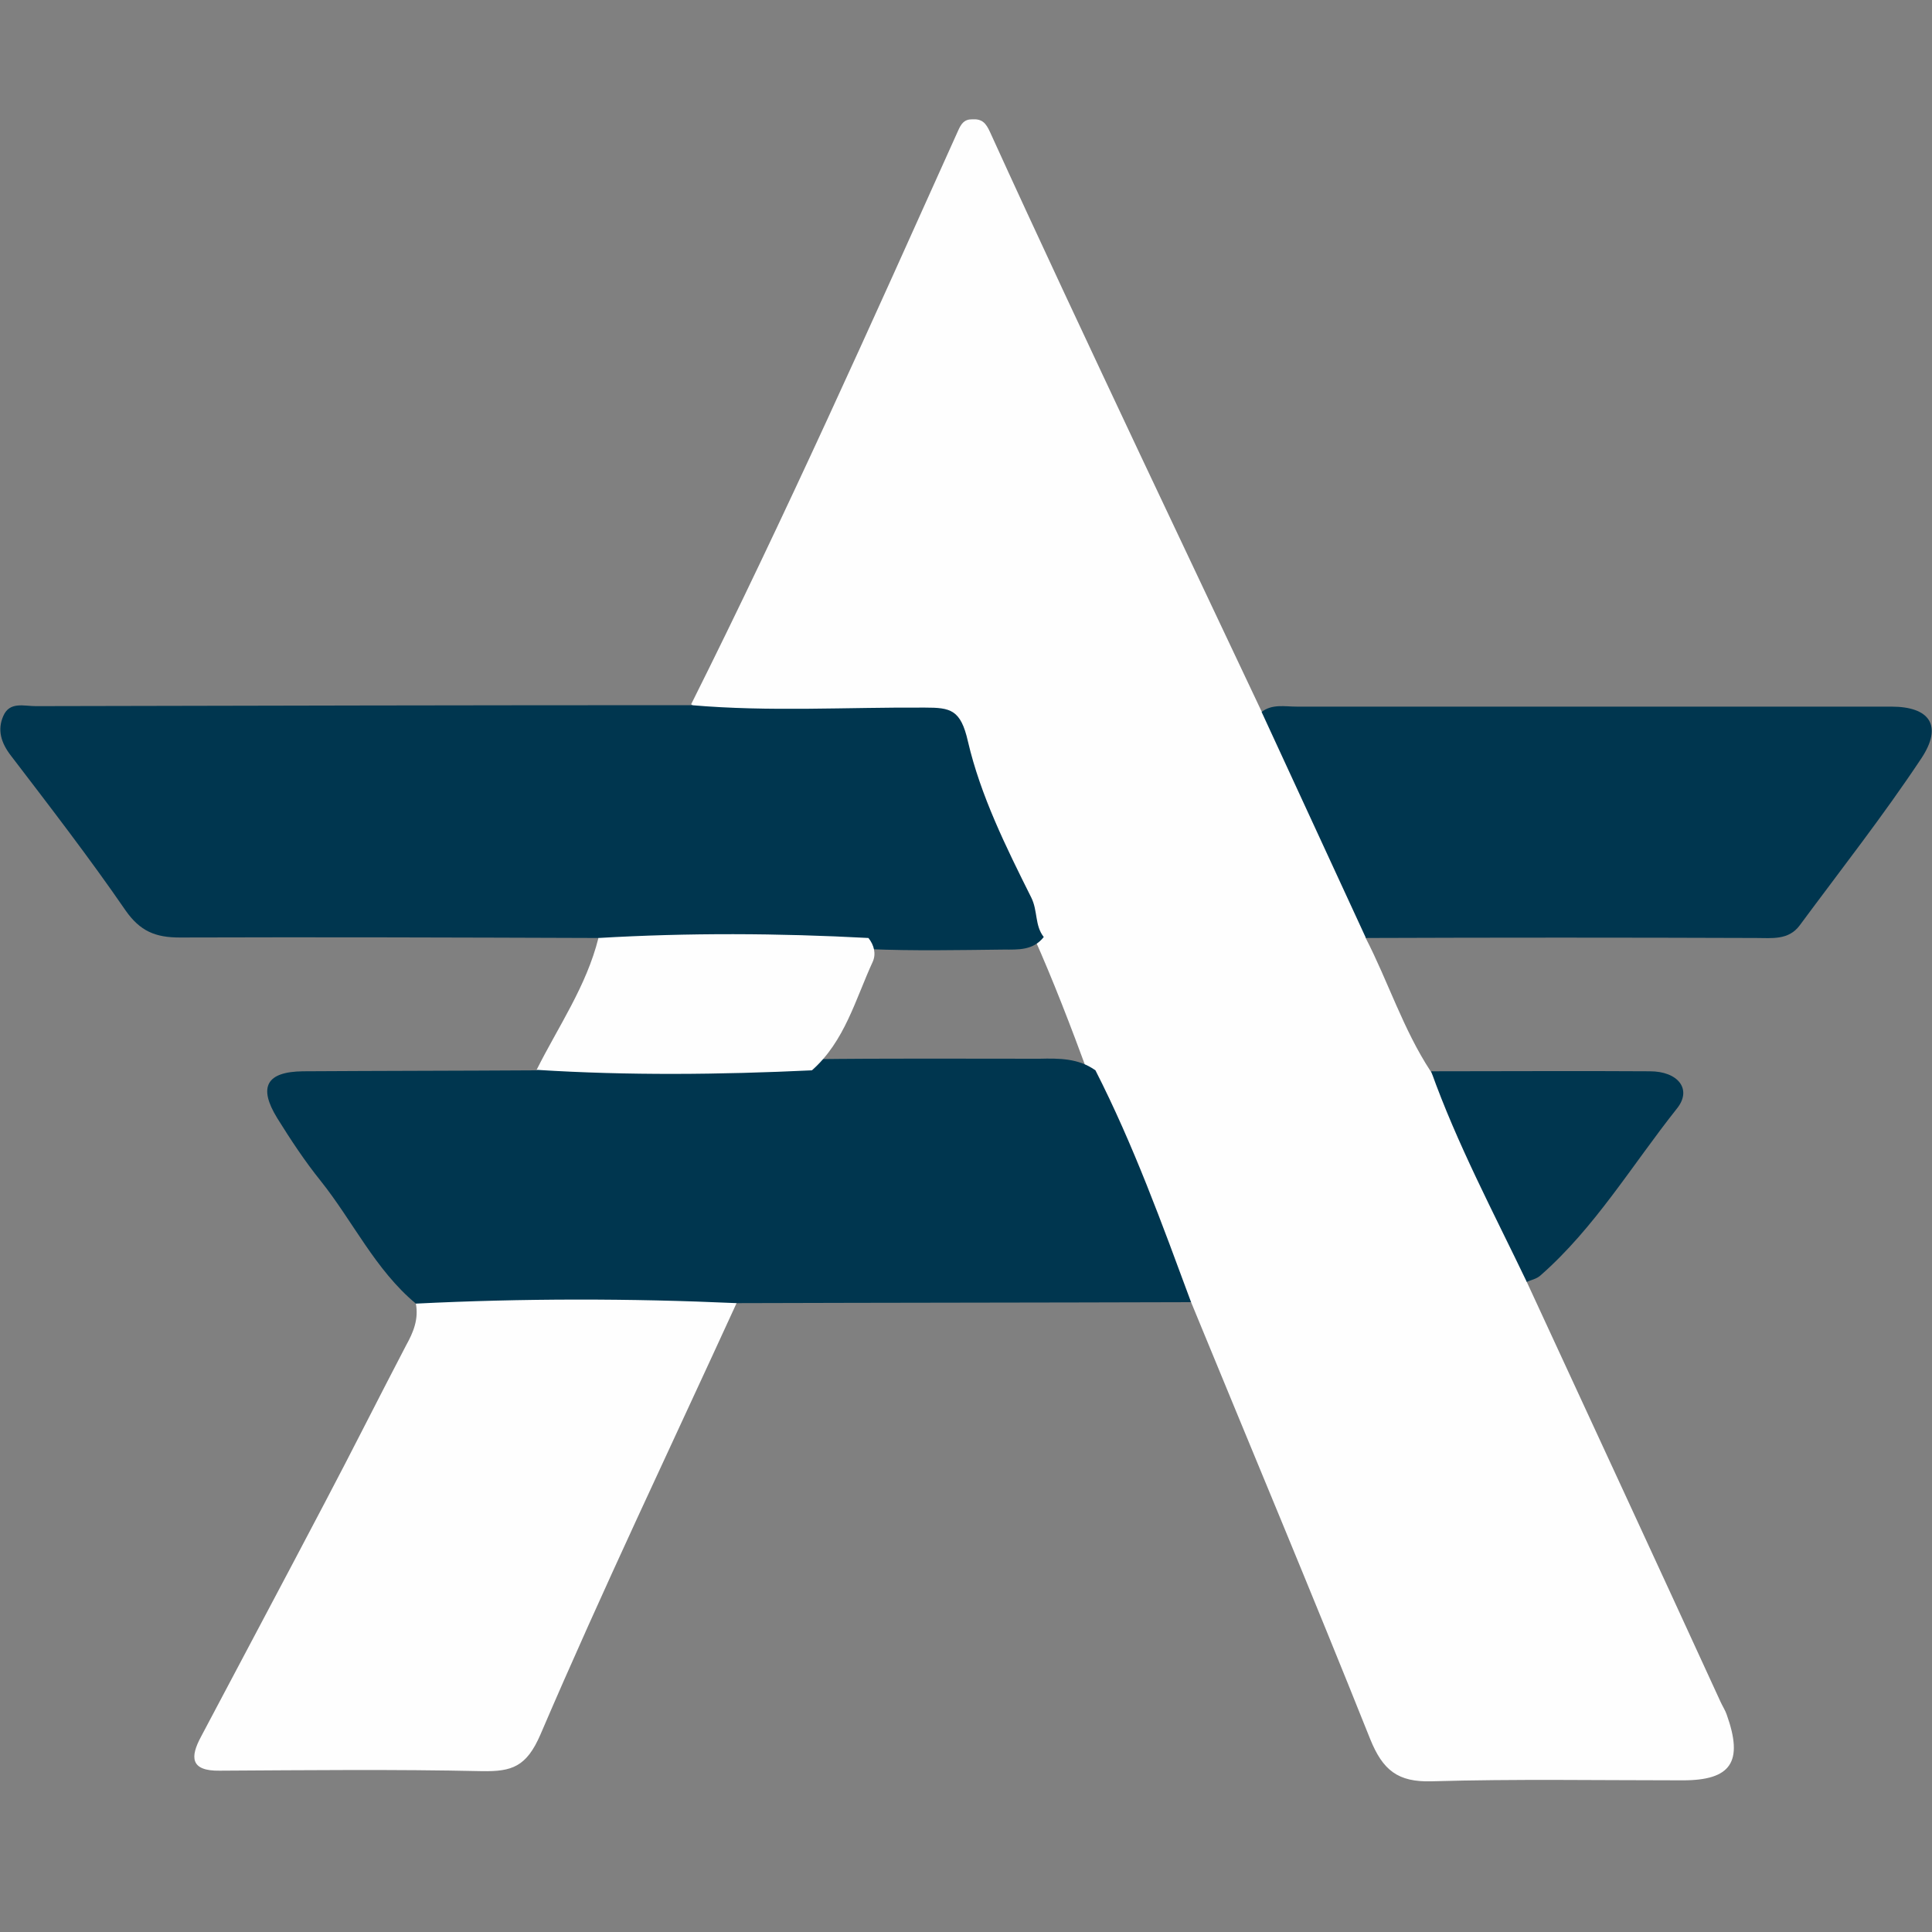 <?xml version="1.0" encoding="utf-8"?>
<!-- Generator: Adobe Illustrator 22.1.0, SVG Export Plug-In . SVG Version: 6.00 Build 0)  -->
<svg version="1.1" id="Layer_1" xmlns="http://www.w3.org/2000/svg" xmlns:xlink="http://www.w3.org/1999/xlink" x="0px" y="0px"
	 viewBox="0 0 400 400" style="enable-background:new 0 0 400 400;" xml:space="preserve">
<rect x="0" y="0" width="400" height="400" fill="#808080" stroke="none"/>
<style type="text/css">
	.st0{fill:#FEFEFE;}
	.st1{fill:#00364F;}
</style>
<g>
	<path class="st0" d="M316.1,265.4c13.4,29,26.8,57.9,40.1,86.9c0.4,0.9,1,1.8,1.3,2.7c3.5,9.8,0.9,13.6-9.1,13.6
		c-17.3,0-34.7-0.3-52,0.2c-7,0.2-10.1-2.3-12.7-8.7c-12.1-30.3-24.7-60.3-37.1-90.5c-6.4-7.3-7.9-17-12.1-25.5
		c-3.6-7.1-5-15.2-9.3-22.1c-3.5-9.5-7.1-18.9-11.2-28.1c-5.7-13.7-11.6-27.3-16.4-41.3c-1.5-4.5-4.7-4.7-8.3-4.7
		c-12.3-0.1-24.6,0-36.9-0.1c-3.2,0-6.6,0.5-9.3-2c19.5-39,37.3-78.8,55.2-118.6c0.7-1.6,1.3-2.5,3-2.5c2-0.1,2.8,0.7,3.7,2.7
		C215.2,49.8,225.6,71.9,236,94c8.4,17.8,16.8,35.5,25.2,53.3c3.8,2.2,4.4,6.5,6.3,9.9c4.9,9,8.2,18.8,13.2,27.7
		c1.6,2.8,3.2,5.7,2,9.2c4.7,9.1,7.8,19,13.5,27.7C304.4,235.6,312.5,249.5,316.1,265.4z"/>
	<path class="st1" d="M143.2,146c16.1,1.4,32.2,0.4,48.3,0.5c5.3,0,7.4,0.4,8.9,7c2.6,11.2,7.9,21.9,13.1,32.3
		c1.4,2.8,0.7,5.8,2.6,8.2c-2.2,2.8-5.3,2.6-8.3,2.6c-9.3,0.1-18.6,0.3-27.9-0.1c-15.8,0.4-31.6,0.1-47.4,0.1c-3,0-6.1-0.1-8.5-2.4
		c-28.9-0.1-57.9-0.2-86.8-0.1c-5,0-8.2-1.3-11.2-5.6c-7.5-10.9-15.6-21.4-23.7-32c-2.1-2.7-2.9-5.4-1.6-8.3c1.3-3,4.3-2,6.7-2
		C52.6,146.1,97.9,146,143.2,146z"/>
	<path class="st1" d="M226.8,221.6c7.9,15.5,13.8,31.8,19.8,48c-31.4,0.1-62.7,0.1-94.1,0.2c-2.8,1.8-6,2.4-9.3,2.4
		c-16.2,0.1-32.5,0.1-48.7,0c-3,0-6-0.1-8.4-2.3c-8.4-7-13-17-19.7-25.4c-3.3-4.1-6.2-8.5-9-13c-4-6.5-2.2-9.6,5.3-9.7
		c16.1-0.1,32.2-0.1,48.4-0.2c2.8-2,5.9-2.4,9.3-2.4c15.7,0,31.5-0.2,47.2,0.1c15.9-0.2,31.7-0.1,47.6-0.1
		C219.3,219.1,223.3,219.1,226.8,221.6z"/>
	<path class="st0" d="M86.1,269.9c22.1-1.1,44.3-1.1,66.4-0.1c-13.6,29.7-27.7,59.2-40.6,89.3c-2.9,6.7-5.9,7.7-12.1,7.6
		c-18.1-0.4-36.2-0.2-54.3-0.1c-6.2,0.1-6.1-2.9-3.9-7c8.5-16.1,17.1-32.2,25.6-48.4c5.7-10.8,11.2-21.8,16.9-32.7
		C85.6,275.8,86.7,273.1,86.1,269.9z"/>
	<path class="st1" d="M282.8,194.2c-7.2-15.6-14.4-31.2-21.6-46.8c2.2-1.7,4.8-1.1,7.3-1.1c41,0,82.1,0,123.1,0
		c7.9,0,10.7,3.9,6.2,10.7c-7.9,11.9-16.7,23.1-25.2,34.6c-2.3,3.1-5.8,2.6-9,2.6C336.7,194.1,309.7,194.1,282.8,194.2z"/>
	<path class="st0" d="M168.1,221.6c-19,0.9-38,1.1-57-0.1c4.5-9,10.3-17.3,12.8-27.3c18.6-1.1,37.3-1,55.9,0
		c1.2,1.5,1.6,3.3,0.9,4.9C177.1,206.9,174.9,215.6,168.1,221.6z"/>
	<path class="st1" d="M316.1,265.4c-6.9-14.4-14.4-28.5-19.8-43.6c15.1,0,30.2-0.1,45.3,0c5.8,0,8.8,3.7,5.6,7.7
		c-9.3,11.7-17,24.7-28.3,34.6C318.1,264.8,317,265,316.1,265.4z"/>
</g>
</svg>
